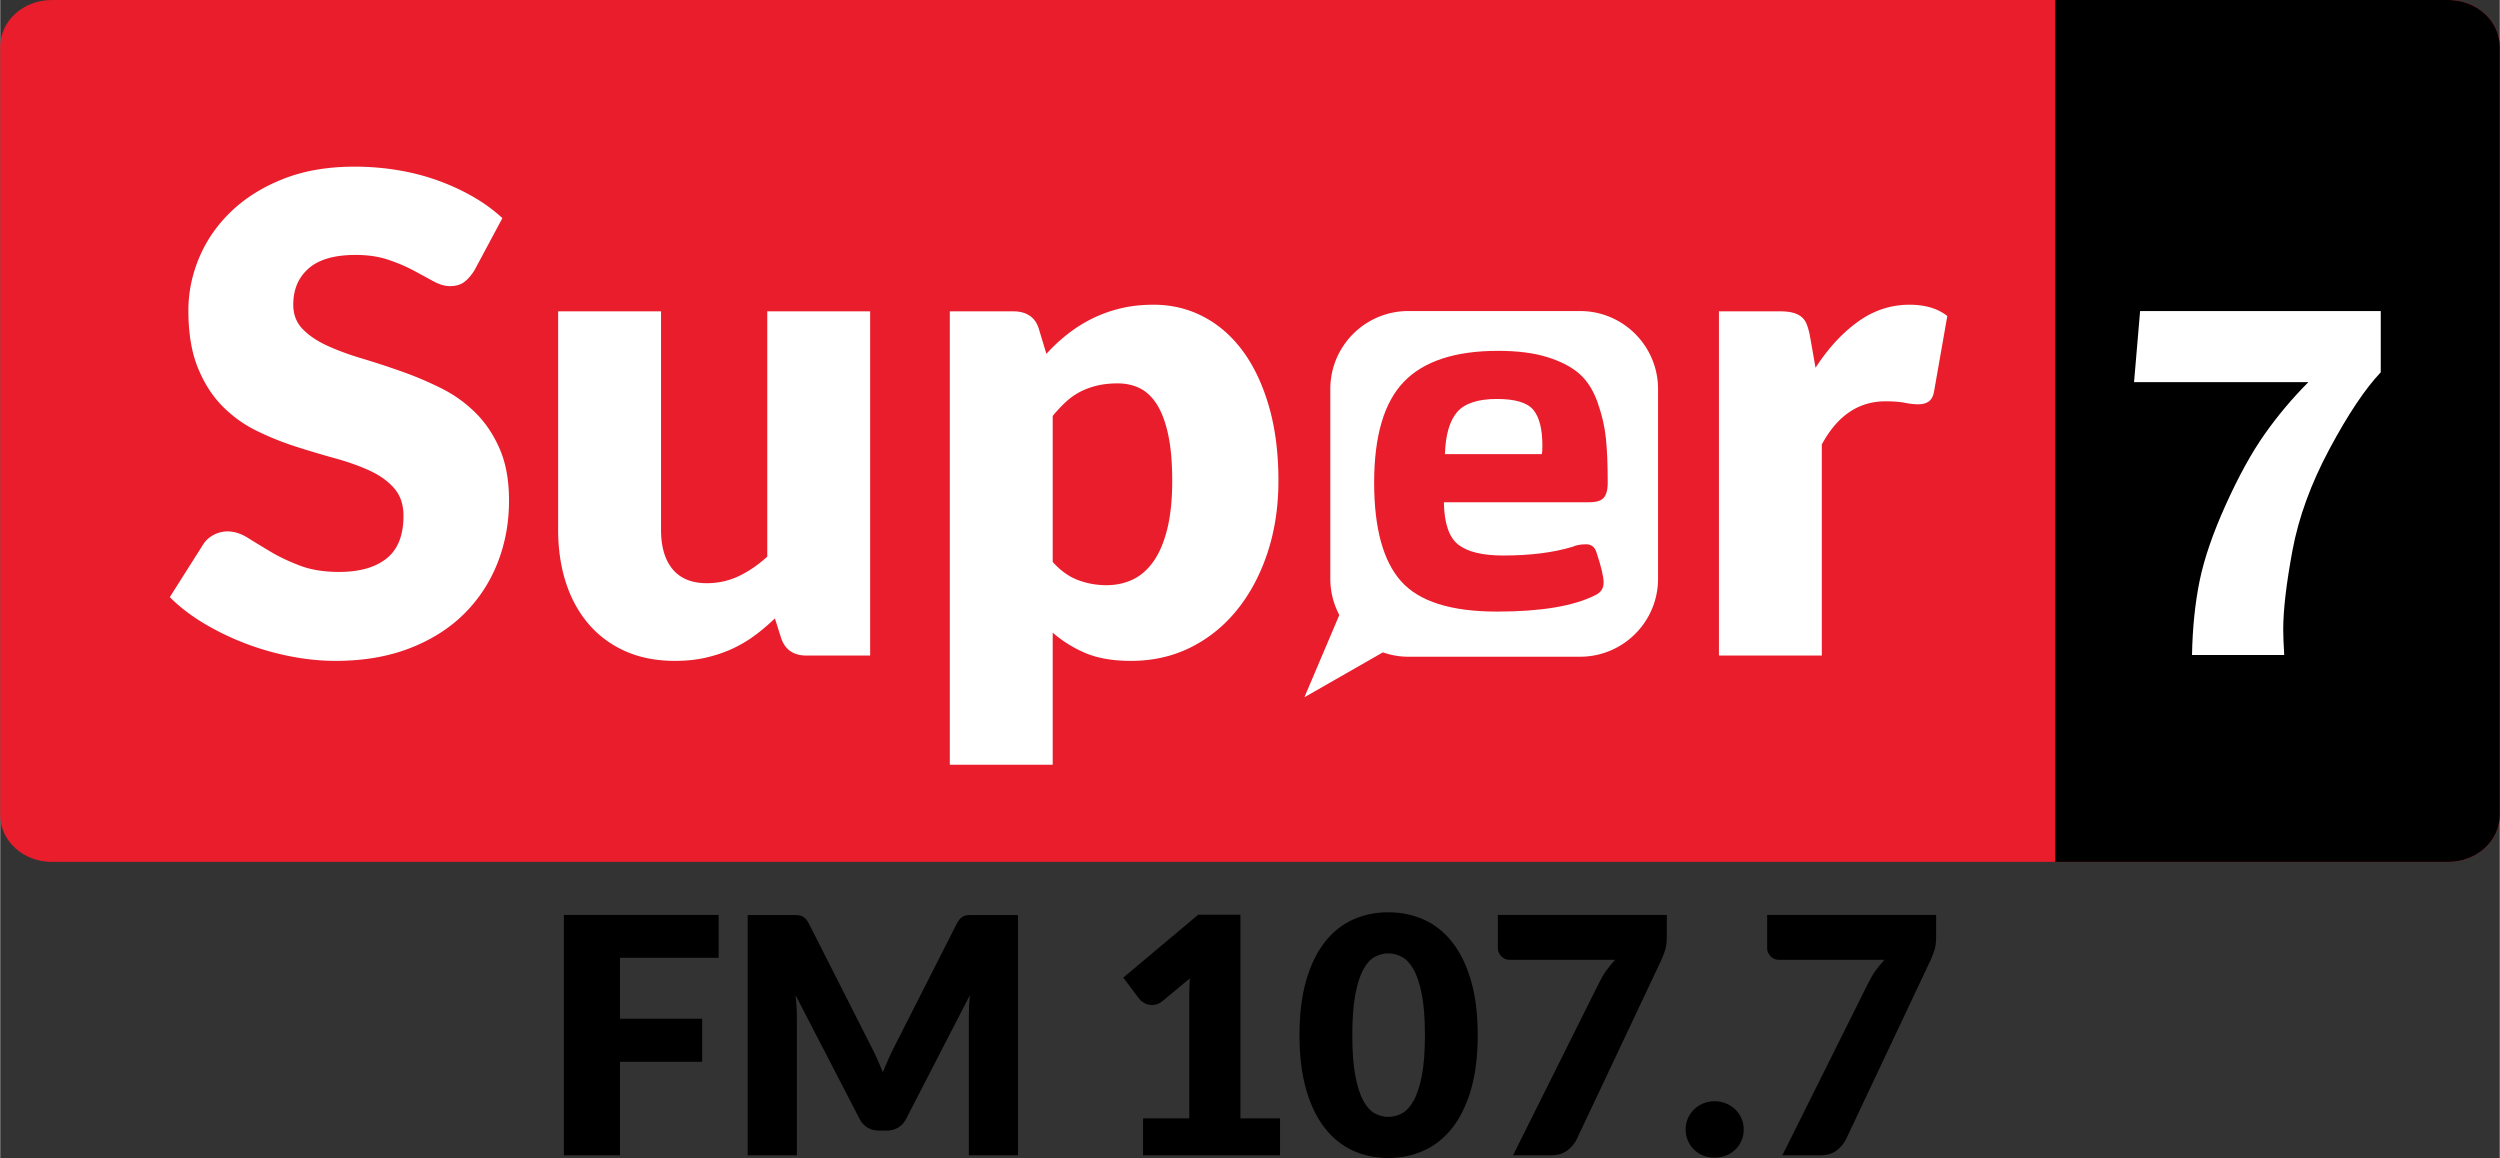 <svg height="1158" viewBox="0 0 4000.01 1853.15" width="2500" xmlns="http://www.w3.org/2000/svg"><rect x="0" y="0" width="4000.01" height="1853.15" fill="#333333" stroke="none"/><path d="m4000 1304.46c0 41.32-36.93 74.83-82.51 74.83h-3834.97c-45.57 0-82.52-33.51-82.52-74.83v-1229.63c0-41.33 36.95-74.83 82.52-74.83h3834.98c45.58 0 82.51 33.5 82.51 74.83v1229.63z" fill="#e91d2b"/><path d="m3917.49 0h-628.92v1379.3h628.92c45.58 0 82.51-33.51 82.51-74.83v-1229.64c0-41.33-36.93-74.83-82.51-74.83z"/><path d="m758.99 432.39c-5.32 8.49-10.92 14.87-16.75 19.12-5.85 4.26-13.37 6.37-22.57 6.37-8.15 0-16.92-2.55-26.29-7.68-9.39-5.14-20.01-10.89-31.88-17.29-11.86-6.36-25.4-12.11-40.63-17.25-15.24-5.13-32.58-7.69-52.06-7.69-33.65 0-58.71 7.17-75.16 21.51-16.47 14.35-24.7 33.74-24.7 58.17 0 15.57 4.94 28.5 14.87 38.77 9.9 10.28 22.92 19.13 39.05 26.56 16.1 7.43 34.52 14.26 55.23 20.46 20.72 6.2 41.89 13.11 63.48 20.72 21.59 7.6 42.76 16.55 63.47 26.82 20.73 10.26 39.13 23.37 55.25 39.3s29.12 35.32 39.04 58.17c9.91 22.83 14.87 50.36 14.87 82.57 0 35.79-6.2 69.24-18.58 100.41-12.4 31.17-30.36 58.33-53.92 81.53-23.54 23.19-52.58 41.44-87.11 54.71-34.52 13.26-73.75 19.93-117.65 19.93-24.08 0-48.6-2.5-73.56-7.45-24.96-4.94-49.13-11.95-72.51-20.97-23.37-9.02-45.33-19.74-65.87-32.15-20.55-12.38-38.43-26.19-53.65-41.43l53.13-83.9c3.88-6.38 9.36-11.53 16.45-15.42 7.09-3.88 14.7-5.85 22.85-5.85 10.6 0 21.32 3.39 32.13 10.1 10.79 6.74 23.02 14.18 36.65 22.32 13.64 8.16 29.29 15.59 47.01 22.31 17.7 6.74 38.6 10.1 62.68 10.1 32.58 0 57.92-7.18 75.96-21.52 18.06-14.33 27.09-37.1 27.09-68.25 0-18.06-4.96-32.75-14.87-44.09s-22.94-20.72-39.05-28.14c-16.12-7.45-34.45-13.98-54.97-19.66-20.55-5.65-41.62-11.94-63.23-18.85a463.83 463.83 0 0 1 -63.2-25.49c-20.53-10.1-38.88-23.39-54.98-39.84-16.13-16.47-29.13-37-39.03-61.62-9.93-24.62-14.88-54.96-14.88-91.1 0-29.03 5.85-57.36 17.54-84.98 11.68-27.62 28.85-52.24 51.52-73.85 22.67-21.6 50.47-38.86 83.4-51.79 32.93-12.91 70.65-19.39 113.14-19.39 23.74 0 46.84 1.87 69.33 5.58 22.48 3.71 43.81 9.22 64 16.47 20.2 7.26 39.03 15.95 56.57 26.04 17.53 10.08 33.2 21.51 47 34.26zm298.51 65.87v349.52c0 27.27 6.19 48.33 18.59 63.21 12.4 14.86 30.62 22.3 54.71 22.3 18.05 0 34.97-3.71 50.72-11.15 15.76-7.43 31.08-17.88 45.95-31.34v-392.54h164.67v550.83h-101.98c-20.55 0-34.01-9.21-40.38-27.63l-10.09-31.86c-10.63 10.27-21.61 19.57-32.95 27.88-11.34 8.34-23.44 15.41-36.38 21.26-12.94 5.83-26.82 10.44-41.7 13.81-14.87 3.38-31.15 5.06-48.86 5.06-30.1 0-56.74-5.24-79.94-15.69-23.22-10.42-42.76-25.04-58.71-43.81-15.92-18.77-27.98-40.9-36.11-66.39-8.16-25.51-12.22-53.47-12.22-83.93v-349.53zm462.11 725.57v-725.57h101.99c10.25 0 18.85 2.32 25.75 6.92 6.92 4.59 11.76 11.51 14.62 20.71l12.22 40.38a275.995 275.995 0 0 1 34.26-31.88 224.725 224.725 0 0 1 39.32-24.7c13.98-6.91 29.04-12.32 45.15-16.2 16.12-3.91 33.73-5.84 52.85-5.84 28.67 0 55.25 6.35 79.68 19.12 24.44 12.74 45.5 31.16 63.21 55.23 17.7 24.1 31.61 53.59 41.7 88.46 10.08 34.88 15.14 74.45 15.14 118.73 0 41.43-5.78 79.65-17.26 114.73-11.52 35.07-27.64 65.5-48.34 91.35-20.72 25.86-45.52 46.03-74.37 60.55-28.85 14.5-60.83 21.79-95.88 21.79-28.68 0-52.78-4.09-72.27-12.23-19.46-8.15-37.17-19.11-53.11-32.94v211.4h-164.66zm268.78-610.3c-12.03 0-22.92 1.16-32.67 3.44-9.74 2.32-18.78 5.58-27.1 9.83s-16.01 9.66-23.11 16.2c-7.09 6.57-14.16 14.08-21.25 22.58v233.72c12.4 13.81 25.86 23.46 40.38 28.96 14.53 5.48 29.76 8.22 45.68 8.22 15.23 0 29.22-3.01 41.96-9.02 12.75-6.03 23.81-15.66 33.22-28.97 9.38-13.26 16.72-30.53 22.03-51.78 5.31-21.24 7.98-47.09 7.98-77.53 0-29.04-2.13-53.49-6.39-73.32-4.24-19.83-10.18-35.85-17.78-48.07-7.63-12.21-16.73-20.99-27.37-26.31-10.61-5.29-22.48-7.95-35.58-7.95zm962.04 435.55v-550.82h97.74c8.13 0 14.94.72 20.45 2.14 5.48 1.41 10.08 3.63 13.8 6.64 3.73 3.01 6.57 7 8.52 11.94 1.94 4.97 3.61 10.99 5.03 18.07l9.05 51.52c20.17-31.16 42.82-55.75 67.97-73.83 25.14-18.06 52.61-27.08 82.35-27.08 25.14 0 45.3 6.01 60.56 18.06l-21.26 121.1c-1.42 7.45-4.25 12.68-8.5 15.68-4.24 3.01-9.91 4.5-17.01 4.5-6.03 0-13.1-.79-21.24-2.38-8.15-1.6-18.43-2.39-30.82-2.39-43.2 0-77.19 23.02-101.98 69.06v337.82h-164.66zm-222.27-551.31h-274.8c-68.95 0-124.84 55.9-124.84 124.81v303.56c0 20.99 5.24 40.73 14.41 58.1l-55.88 131.6 125.54-71.81c12.8 4.42 26.48 6.93 40.79 6.93h274.8c68.95 0 124.83-55.86 124.83-124.81v-303.57c-.02-68.92-55.91-124.81-124.85-124.81z" fill="#fff"/><path d="m2310.26 803.73c.55 33.69 8.25 56.32 23.11 67.89 14.85 11.58 38.79 17.36 71.81 17.36 43.42 0 80.52-4.67 111.3-14.04 5.49-2.59 12.62-3.9 21.41-3.9 8.23 0 13.72 4.2 16.47 12.57 7.68 23.07 11.52 39.31 11.52 48.74 0 9.44-4.67 16.25-14.01 20.44-34.63 17.29-86.83 25.94-156.6 25.94-73.49 0-124.63-16.15-153.41-48.46-28.8-32.3-43.19-84.96-43.19-157.97 0-74.76 15.9-128.59 47.71-161.49 31.8-32.9 81.99-49.36 150.54-49.36 31.31 0 57.82 3.42 79.52 10.27s38.74 15.8 51.1 26.85 21.97 26.33 28.85 45.8c6.87 19.48 11.25 38.56 13.18 57.24 1.93 18.7 2.89 42.25 2.89 70.68 0 13.62-3.02 22.54-9.07 26.72-4.4 3.15-11 4.72-19.79 4.72zm1.65-77.02h155.16c.55-2.11.83-6.63.83-13.52 0-26.49-4.82-45.57-14.45-57.23s-29.02-17.49-58.19-17.49c-30.26 0-51.44 6.89-63.55 20.67s-18.71 36.3-19.8 67.57z" fill="#e91d2b"/><path d="m1149.68 1464.15v68.66h-157.92v97.45h131.51v68.92h-131.51v149.74h-89.78v-384.76h247.7zm253.38 229.73c3.25 7.22 6.38 14.62 9.38 22.2 2.99-7.75 6.16-15.28 9.51-22.6 3.34-7.31 6.77-14.4 10.3-21.28l98.76-194.57c1.76-3.35 3.57-5.95 5.42-7.79 1.85-1.85 3.92-3.21 6.2-4.1 2.29-.88 4.89-1.32 7.79-1.32h78.3v384.5h-78.7v-221.3c0-10.73.53-22.36 1.58-34.86l-101.93 197.8c-3.17 6.16-7.44 10.82-12.81 13.99-5.38 3.16-11.49 4.75-18.36 4.75h-12.15c-6.87 0-12.99-1.59-18.35-4.75-5.37-3.17-9.64-7.83-12.81-13.99l-102.46-198.06c.7 6.16 1.23 12.27 1.58 18.35.35 6.07.53 11.66.53 16.76v221.3h-78.69v-384.5h78.3c2.9 0 5.5.44 7.79 1.32 2.28.89 4.35 2.25 6.2 4.1s3.65 4.45 5.42 7.79l99.03 195.36c3.52 6.7 6.91 13.66 10.17 20.9zm425.82 95.88h73.94v-194.09c0-9.51.27-19.46.79-29.85l-43.57 36.18c-2.82 2.29-5.63 3.92-8.45 4.89-2.82.98-5.55 1.45-8.19 1.45-4.58 0-8.67-1.01-12.28-3.03s-6.29-4.18-8.05-6.48l-25.88-34.33 119.9-100.62h67.6v325.88h63.38v59.16h-219.19zm535.55-133.36c0 33.63-3.61 62.77-10.83 87.41-7.22 24.65-17.21 45.07-29.97 61.27-12.77 16.21-27.91 28.26-45.42 36.19-17.52 7.91-36.49 11.88-56.91 11.88-20.43 0-39.31-3.97-56.65-11.88-17.34-7.93-32.35-19.98-45.02-36.19-12.68-16.19-22.58-36.61-29.71-61.27-7.13-24.64-10.7-53.77-10.7-87.41 0-33.63 3.57-62.76 10.7-87.41 7.13-24.64 17.03-45.06 29.71-61.26 12.67-16.2 27.68-28.22 45.02-36.05s36.22-11.75 56.65-11.75c20.42 0 39.39 3.92 56.91 11.75 17.51 7.83 32.65 19.85 45.42 36.05 12.76 16.2 22.75 36.62 29.97 61.26 7.22 24.65 10.83 53.78 10.83 87.41zm-84.5 0c0-26.59-1.68-48.37-5.02-65.36s-7.79-30.32-13.34-40.01c-5.54-9.68-11.84-16.33-18.88-19.93-7.04-3.61-14.17-5.42-21.39-5.42s-14.3 1.81-21.26 5.42-13.12 10.25-18.49 19.93c-5.37 9.69-9.68 23.02-12.94 40.01s-4.88 38.77-4.88 65.36c0 26.76 1.63 48.59 4.88 65.5 3.26 16.89 7.57 30.23 12.94 40s11.53 16.46 18.49 20.07c6.95 3.61 14.03 5.41 21.26 5.41 7.22 0 14.35-1.79 21.39-5.41 7.04-3.61 13.34-10.3 18.88-20.07 5.55-9.77 9.99-23.11 13.34-40 3.34-16.91 5.02-38.74 5.02-65.5zm387.13-192.25v34.33c0 9.68-1.06 17.52-3.17 23.51-2.11 5.98-4.14 11.09-6.07 15.31l-134.42 284.68c-3.52 7.56-8.72 13.95-15.58 19.14-6.86 5.2-15.94 7.79-27.2 7.79h-59.68l137.32-275.44c3.7-7.57 7.7-14.35 12.02-20.34 4.32-5.97 9.02-11.7 14.13-17.16h-169.28c-2.46 0-4.8-.48-7-1.45s-4.14-2.29-5.81-3.96c-1.68-1.67-3.03-3.61-4.09-5.81-1.06-2.19-1.58-4.45-1.58-6.74v-53.87h270.41zm30.1 343.3c0-6.34 1.18-12.23 3.56-17.69 2.38-5.45 5.64-10.2 9.78-14.26 4.13-4.05 9.02-7.26 14.65-9.64s11.79-3.56 18.49-3.56c6.51 0 12.59 1.18 18.22 3.56s10.56 5.59 14.79 9.64c4.22 4.05 7.52 8.8 9.9 14.26s3.56 11.35 3.56 17.69-1.19 12.28-3.56 17.83c-2.38 5.55-5.68 10.34-9.9 14.39-4.22 4.06-9.16 7.22-14.79 9.5-5.63 2.29-11.71 3.44-18.22 3.44-6.7 0-12.85-1.15-18.49-3.44-5.63-2.28-10.52-5.44-14.65-9.5-4.14-4.05-7.4-8.84-9.78-14.39s-3.56-11.49-3.56-17.83zm400.87-343.3v34.33c0 9.68-1.06 17.52-3.17 23.51-2.11 5.98-4.14 11.09-6.07 15.31l-134.42 284.68c-3.53 7.56-8.72 13.95-15.58 19.14-6.86 5.2-15.94 7.79-27.2 7.79h-59.68l137.32-275.44c3.7-7.57 7.7-14.35 12.02-20.34 4.32-5.97 9.02-11.7 14.13-17.16h-169.28c-2.46 0-4.8-.48-7-1.45s-4.14-2.29-5.81-3.96-3.03-3.61-4.09-5.81c-1.05-2.19-1.58-4.45-1.58-6.74v-53.87h270.41z"/><path d="m3809.56 497.77v98c-25.01 26.35-52.37 67.28-82.07 122.79-29.71 55.52-49.47 109.76-59.29 162.72-9.82 52.98-14.72 95.03-14.72 126.21 0 9.42.54 22.99 1.61 40.73h-147.58c.81-43.27 4.85-82.73 12.1-118.36 7.25-35.6 21.23-76.35 41.93-122.17 20.71-45.84 41.54-83.62 62.51-113.33 20.96-29.7 44.22-57.32 69.75-82.86h-279.05l9.69-113.73z" fill="#fff"/></svg>